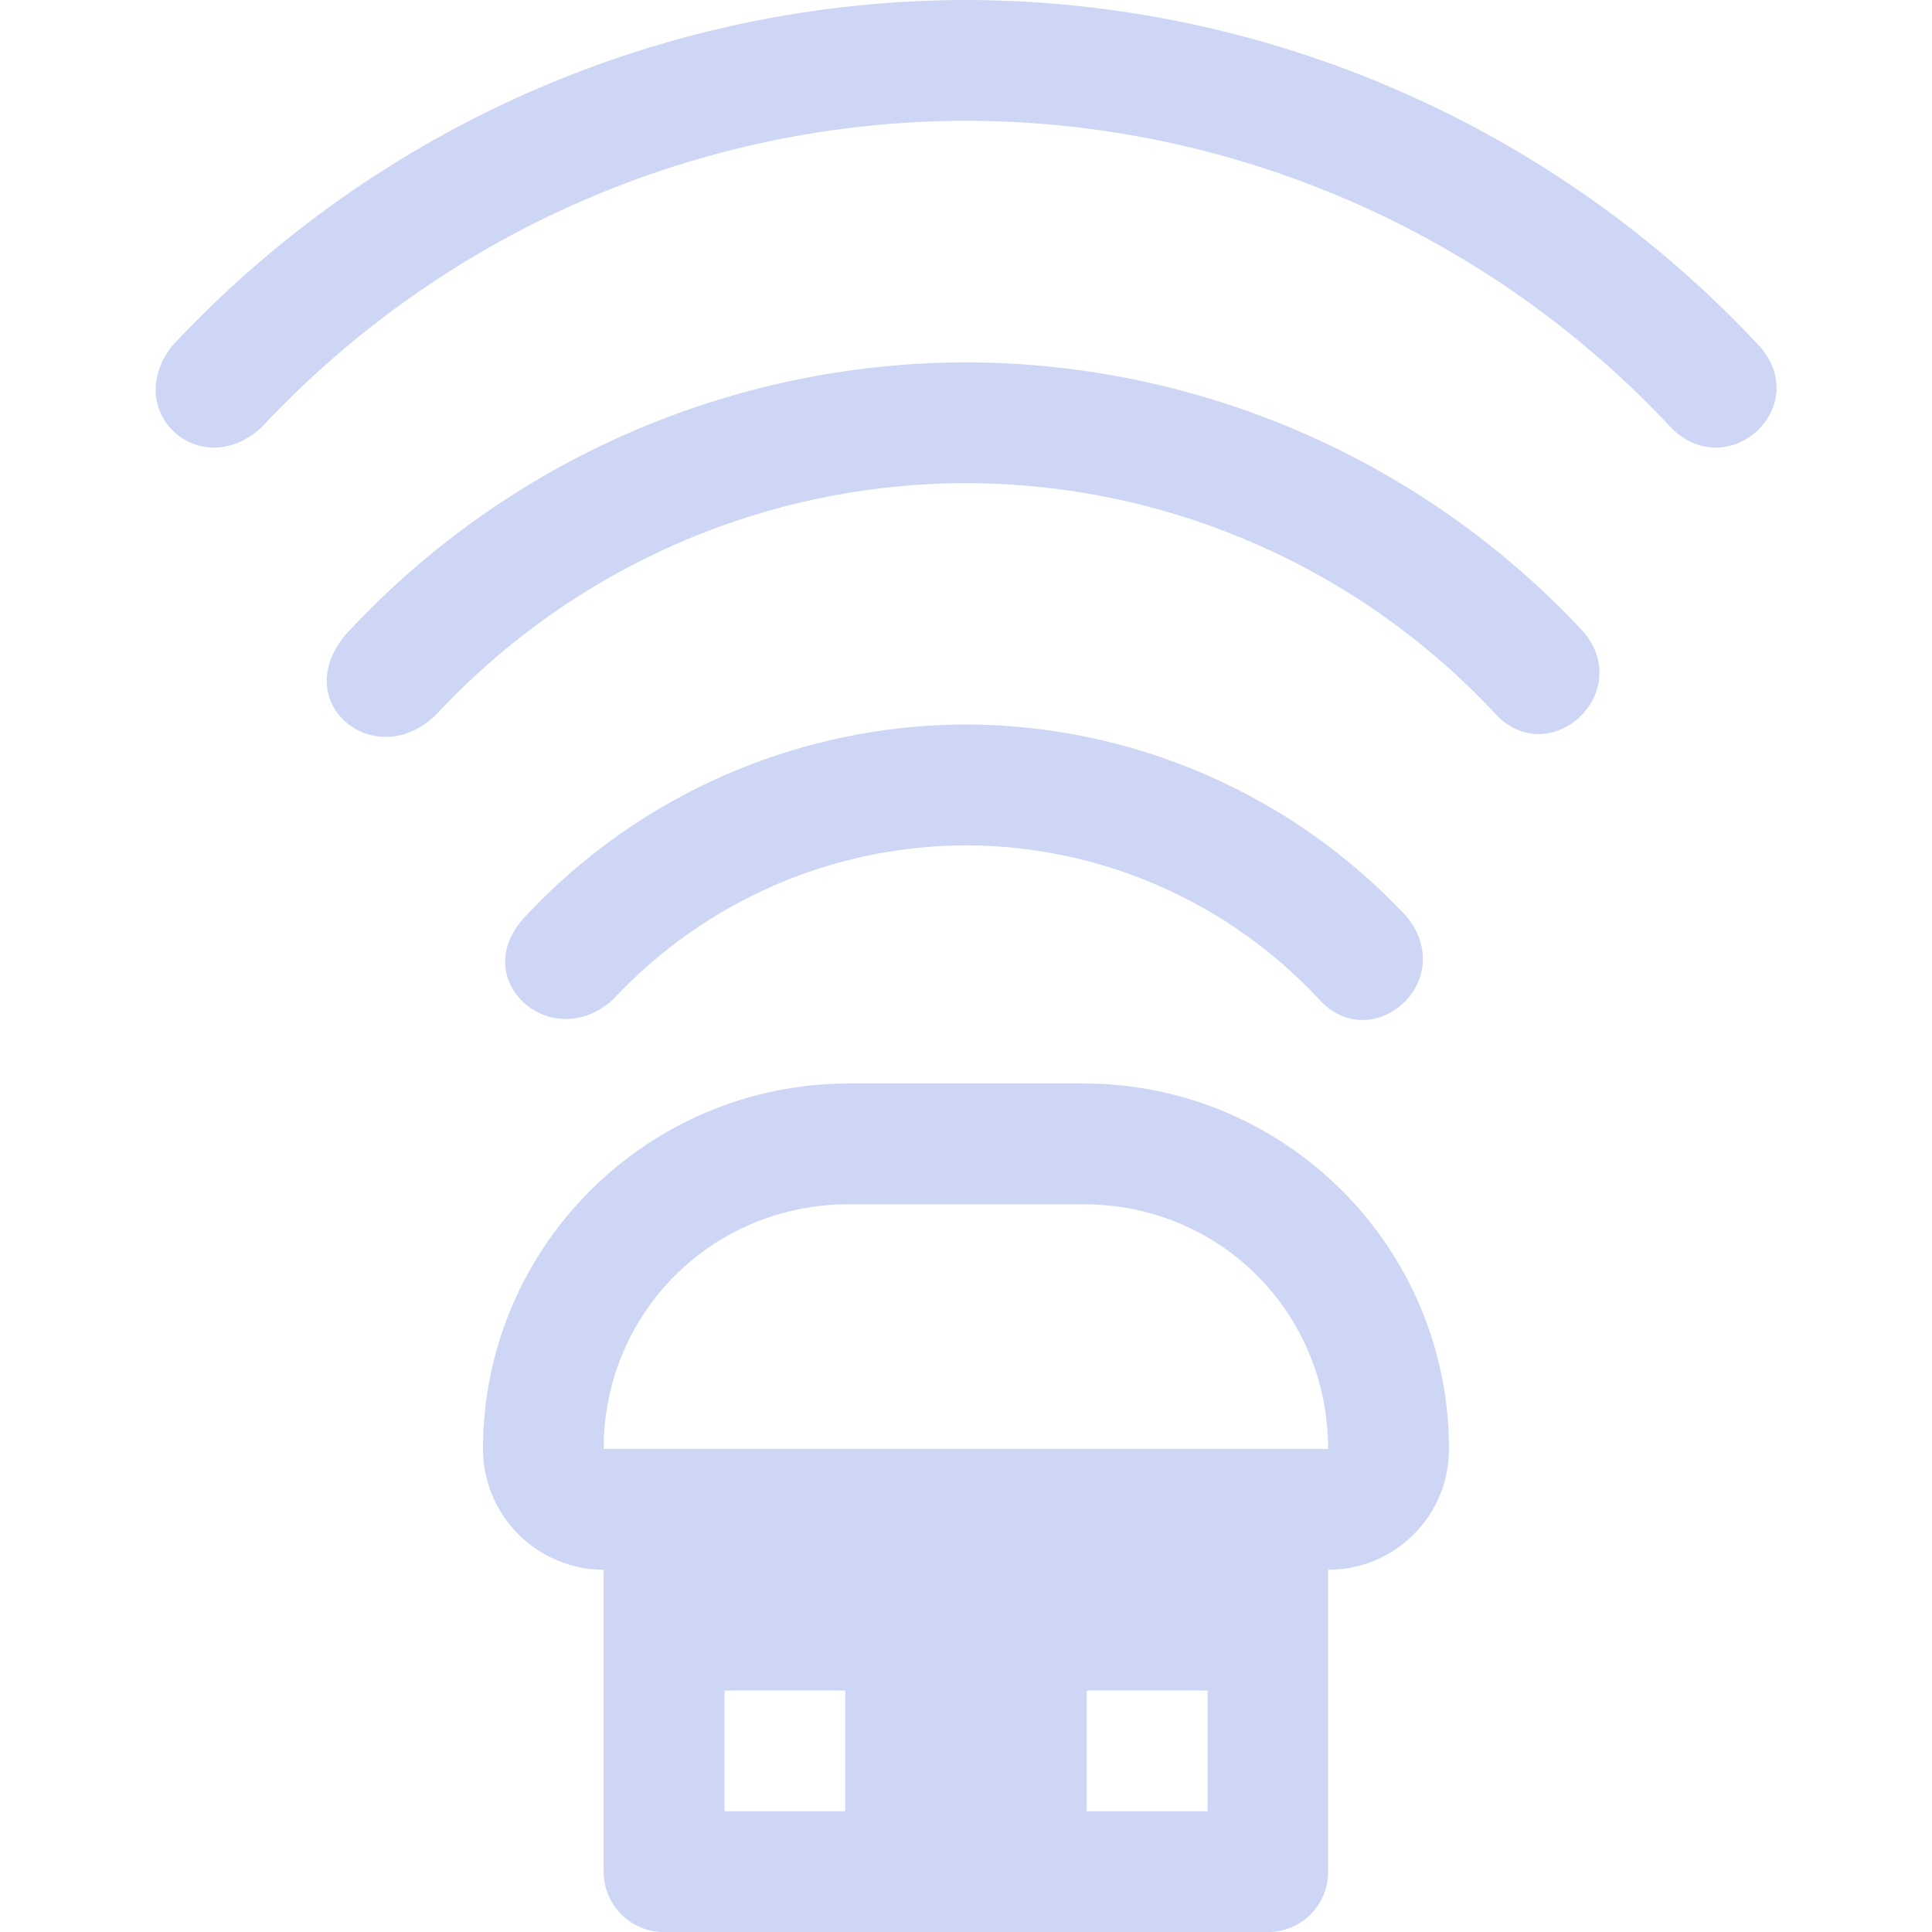 <svg width="16px" height="16px" version="1.1" viewBox="0 0 16 16" xmlns="http://www.w3.org/2000/svg">
 <path d="m6.031 12c-0.273 0-0.535 0.109-0.727 0.301-0.195 0.195-0.305 0.457-0.305 0.727v2.473c0 0.277 0.227 0.5 0.5 0.5h5c0.277 0 0.5-0.223 0.5-0.5v-2.473c0.004-0.27-0.105-0.531-0.301-0.727-0.191-0.191-0.453-0.301-0.727-0.301zm-0.031 2h1v1h-1zm3 0h1v1h-1z" fill="#cdd6f4"/>
 <path d="m7.031 8.973c-1.672 0-3.031 1.355-3.031 3.027 0 0.551 0.449 1 1 1h6c0.555 0 1-0.449 1-1 0-1.672-1.355-3.027-3.027-3.027h-1.941zm0 1h1.941c1.131 0 2.027 0.896 2.027 2.027h-6c0-1.13 0.9-2.027 2.031-2.027z" fill="#cdd6f4"/>
 <g transform="rotate(-90 8 8)" fill="#cdd6f4">
  <g fill="#cdd6f4" fill-rule="evenodd">
   <path d="m13.139 1.428c-0.545-0.428-1.139 0.225-0.684 0.732 1.62 1.51 2.542 3.625 2.545 5.84-0.003 2.22-0.928 4.34-2.555 5.852-0.445 0.472 0.181 1.148 0.678 0.729 1.83-1.699 2.873-4.082 2.877-6.58-0.003-2.493-1.039-4.872-2.861-6.572z" style="paint-order:normal"/>
   <path d="m10.775 2.889c-0.587-0.535-1.199 0.225-0.684 0.732 1.215 1.133 1.906 2.718 1.908 4.379-0.002 1.665-0.696 3.255-1.916 4.389-0.468 0.446 0.173 1.147 0.68 0.729 1.423-1.322 2.233-3.175 2.236-5.117-0.002-1.938-0.807-3.789-2.225-5.111z" style="paint-order:normal"/>
   <path d="m8.41 4.35c-0.521-0.494-1.155 0.22-0.684 0.73 0.81 0.755 1.272 1.812 1.273 2.92-0.001 1.11-0.464 2.17-1.277 2.926-0.473 0.43 0.14 1.152 0.68 0.73 1.017-0.944 1.595-2.269 1.598-3.656-0.002-1.384-0.577-2.706-1.59-3.65z" style="paint-order:normal"/>
  </g>
 </g>
</svg>
